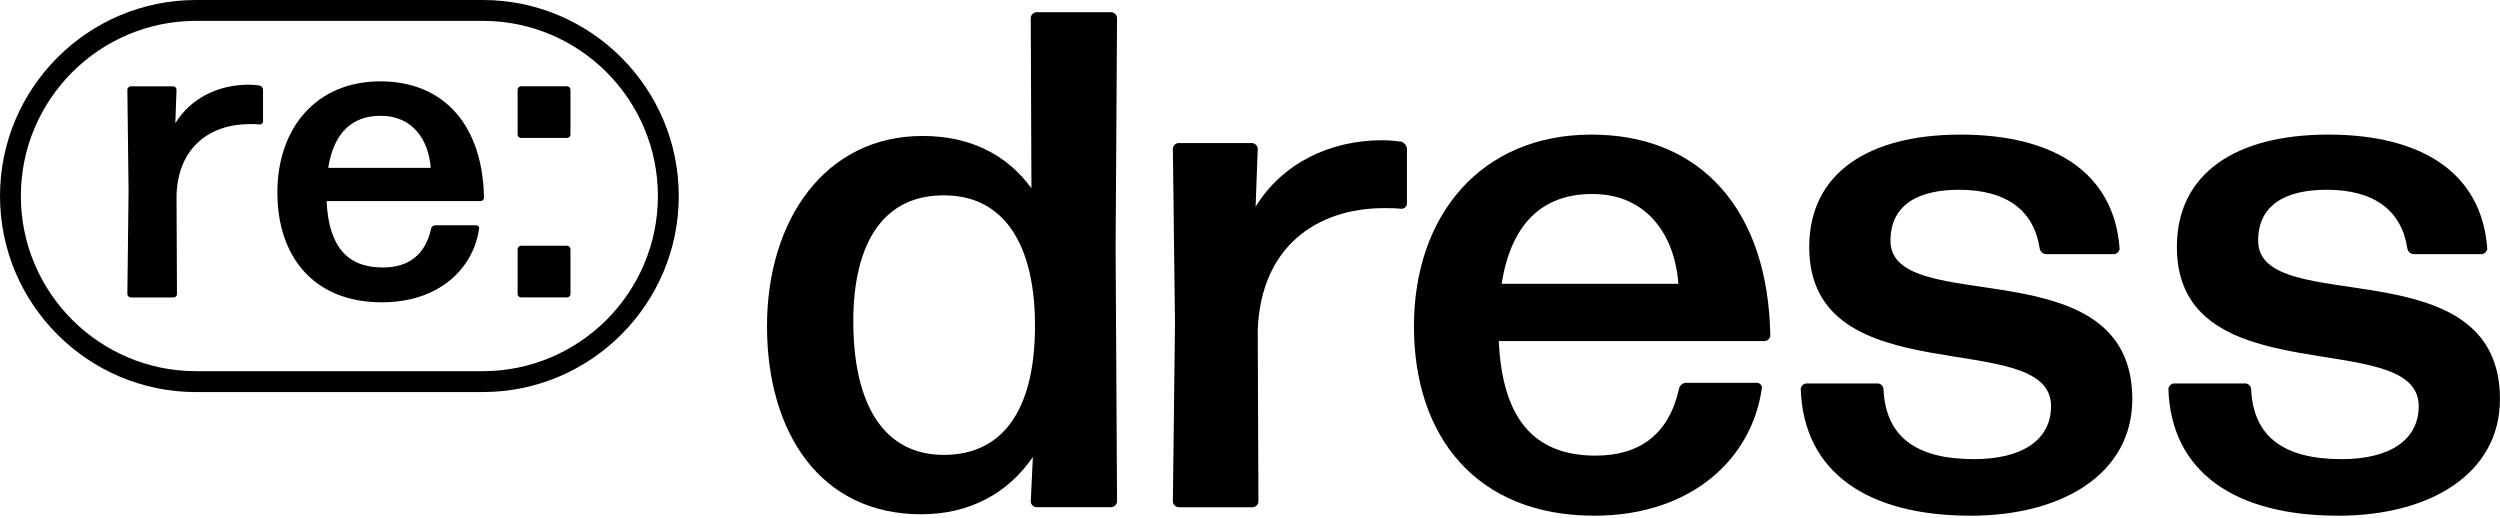 <svg width="217" height="45" viewBox="0 0 217 45" fill="none" xmlns="http://www.w3.org/2000/svg">
<g clip-path="url(#clip0_2002_689)">
<path d="M41.906 34.033H17.015C7.635 34.033 0 26.398 0 17.015C0 7.632 7.635 0 17.015 0H41.903C51.285 0 58.917 7.635 58.917 17.015C58.917 26.395 51.282 34.03 41.903 34.03L41.906 34.033ZM17.015 1.811C8.631 1.811 1.811 8.631 1.811 17.015C1.811 25.399 8.631 32.218 17.015 32.218H41.903C50.286 32.218 57.106 25.399 57.106 17.015C57.106 8.631 50.289 1.811 41.906 1.811H17.015Z" fill="black"/>
<path d="M11.338 25.815C11.197 25.815 11.055 25.673 11.055 25.532L11.16 16.565L11.055 7.777C11.055 7.635 11.197 7.493 11.338 7.493H15.04C15.182 7.493 15.323 7.635 15.323 7.777L15.218 10.696C16.57 8.489 18.991 7.351 21.588 7.351C21.944 7.351 22.264 7.387 22.548 7.424C22.69 7.46 22.831 7.638 22.831 7.78V10.554C22.831 10.696 22.69 10.805 22.548 10.805C22.297 10.769 21.977 10.769 21.693 10.769C18.243 10.769 15.465 12.761 15.323 16.924L15.36 25.538C15.36 25.679 15.218 25.821 15.076 25.821H11.338V25.815Z" fill="black"/>
<path d="M41.338 19.551C41.48 19.551 41.622 19.693 41.586 19.835C41.088 23.358 38.063 26.241 33.151 26.241C27.243 26.241 24.076 22.292 24.076 16.704C24.076 11.116 27.457 7.061 33.009 7.061C38.561 7.061 41.906 10.905 42.012 17.169C42.012 17.311 41.87 17.453 41.728 17.453H28.348C28.526 21.368 30.126 23.219 33.224 23.219C35.467 23.219 36.925 22.117 37.423 19.838C37.459 19.66 37.637 19.554 37.779 19.554H41.338V19.551ZM33.045 10.05C30.482 10.05 28.952 11.617 28.49 14.57H37.387C37.209 12.185 35.856 10.05 33.045 10.05Z" fill="black"/>
<path d="M45.214 11.973C45.072 11.973 44.93 11.831 44.93 11.689V7.774C44.93 7.632 45.072 7.49 45.214 7.49H49.235C49.377 7.49 49.518 7.632 49.518 7.774V11.689C49.518 11.831 49.377 11.973 49.235 11.973H45.214ZM45.214 25.815C45.072 25.815 44.93 25.673 44.93 25.531V21.616C44.93 21.474 45.072 21.332 45.214 21.332H49.235C49.377 21.332 49.518 21.474 49.518 21.616V25.531C49.518 25.673 49.377 25.815 49.235 25.815H45.214Z" fill="black"/>
<path d="M89.961 44.026C89.716 44.026 89.469 43.781 89.469 43.534L89.653 39.666C87.504 42.797 84.192 44.639 79.956 44.639C71.18 44.639 66.576 37.52 66.576 28.312C66.576 19.104 71.609 11.801 80.077 11.801C84.189 11.801 87.38 13.398 89.529 16.342L89.469 1.552C89.469 1.307 89.713 1.06 89.961 1.06H96.467C96.711 1.06 96.959 1.304 96.959 1.552L96.835 21.498L96.959 43.531C96.959 43.775 96.714 44.023 96.467 44.023H89.961V44.026ZM81.921 39.485C86.894 39.485 89.777 35.802 89.837 28.499C89.897 21.133 87.075 17.021 82.106 16.961C76.705 16.837 74.066 21.073 74.066 27.886C74.066 35.189 76.768 39.485 81.921 39.485Z" fill="black"/>
<path d="M102.297 44.026C102.052 44.026 101.805 43.781 101.805 43.534L101.989 28.067L101.805 12.909C101.805 12.665 102.049 12.417 102.297 12.417H108.679C108.923 12.417 109.171 12.662 109.171 12.909L108.987 17.942C111.32 14.138 115.492 12.172 119.973 12.172C120.585 12.172 121.138 12.233 121.63 12.296C121.874 12.357 122.122 12.665 122.122 12.909V17.697C122.122 17.942 121.877 18.126 121.63 18.126C121.201 18.066 120.649 18.066 120.157 18.066C114.203 18.066 109.415 21.501 109.171 28.683L109.231 43.537C109.231 43.781 108.987 44.029 108.739 44.029H102.294L102.297 44.026Z" fill="black"/>
<path d="M152.497 33.224C152.742 33.224 152.989 33.468 152.926 33.716C152.065 39.793 146.849 44.762 138.381 44.762C128.192 44.762 122.73 37.948 122.73 28.315C122.73 18.681 128.56 11.683 138.136 11.683C147.712 11.683 153.478 18.313 153.662 29.115C153.662 29.359 153.418 29.607 153.17 29.607H130.094C130.402 36.357 133.161 39.548 138.501 39.548C142.369 39.548 144.883 37.647 145.744 33.719C145.804 33.411 146.112 33.227 146.357 33.227H152.494L152.497 33.224ZM138.199 16.837C133.78 16.837 131.141 19.536 130.344 24.632H145.686C145.378 20.52 143.048 16.837 138.199 16.837Z" fill="black"/>
<path d="M171.034 44.762C162.134 44.762 156.549 41.019 156.305 33.776C156.305 33.532 156.549 33.284 156.797 33.284H162.994C163.239 33.284 163.487 33.529 163.487 33.776C163.671 37.949 166.37 39.853 171.342 39.853C175.514 39.853 178.032 38.196 178.032 35.25C178.032 28.255 157.041 34.453 157.041 21.441C157.041 15.059 162.134 11.684 170.173 11.684C178.213 11.684 183.493 14.938 183.982 21.565C183.982 21.809 183.737 22.057 183.49 22.057H177.597C177.352 22.057 177.105 21.872 177.045 21.565C176.552 18.313 174.222 16.472 170.047 16.472C166.427 16.472 164.093 17.821 164.093 20.891C164.093 27.705 185.084 21.26 185.084 34.64C185.084 41.085 179.07 44.765 171.031 44.765L171.034 44.762Z" fill="black"/>
<path d="M202.946 44.762C194.046 44.762 188.461 41.019 188.217 33.776C188.217 33.532 188.461 33.284 188.709 33.284H194.907C195.151 33.284 195.399 33.529 195.399 33.776C195.583 37.948 198.282 39.853 203.254 39.853C207.426 39.853 209.944 38.196 209.944 35.249C209.944 28.255 188.953 34.453 188.953 21.441C188.953 15.059 194.046 11.683 202.086 11.683C210.125 11.683 215.405 14.938 215.894 21.564C215.894 21.809 215.65 22.056 215.402 22.056H209.509C209.265 22.056 209.017 21.872 208.957 21.564C208.465 18.313 206.134 16.471 201.959 16.471C198.339 16.471 196.006 17.821 196.006 20.891C196.006 27.705 216.996 21.259 216.996 34.64C216.996 41.085 210.982 44.765 202.943 44.765L202.946 44.762Z" fill="black"/>
</g>
<defs>
<clipPath id="clip0_2002_689">
<rect width="217" height="44.762" fill="white"/>
</clipPath>
</defs>
</svg>
